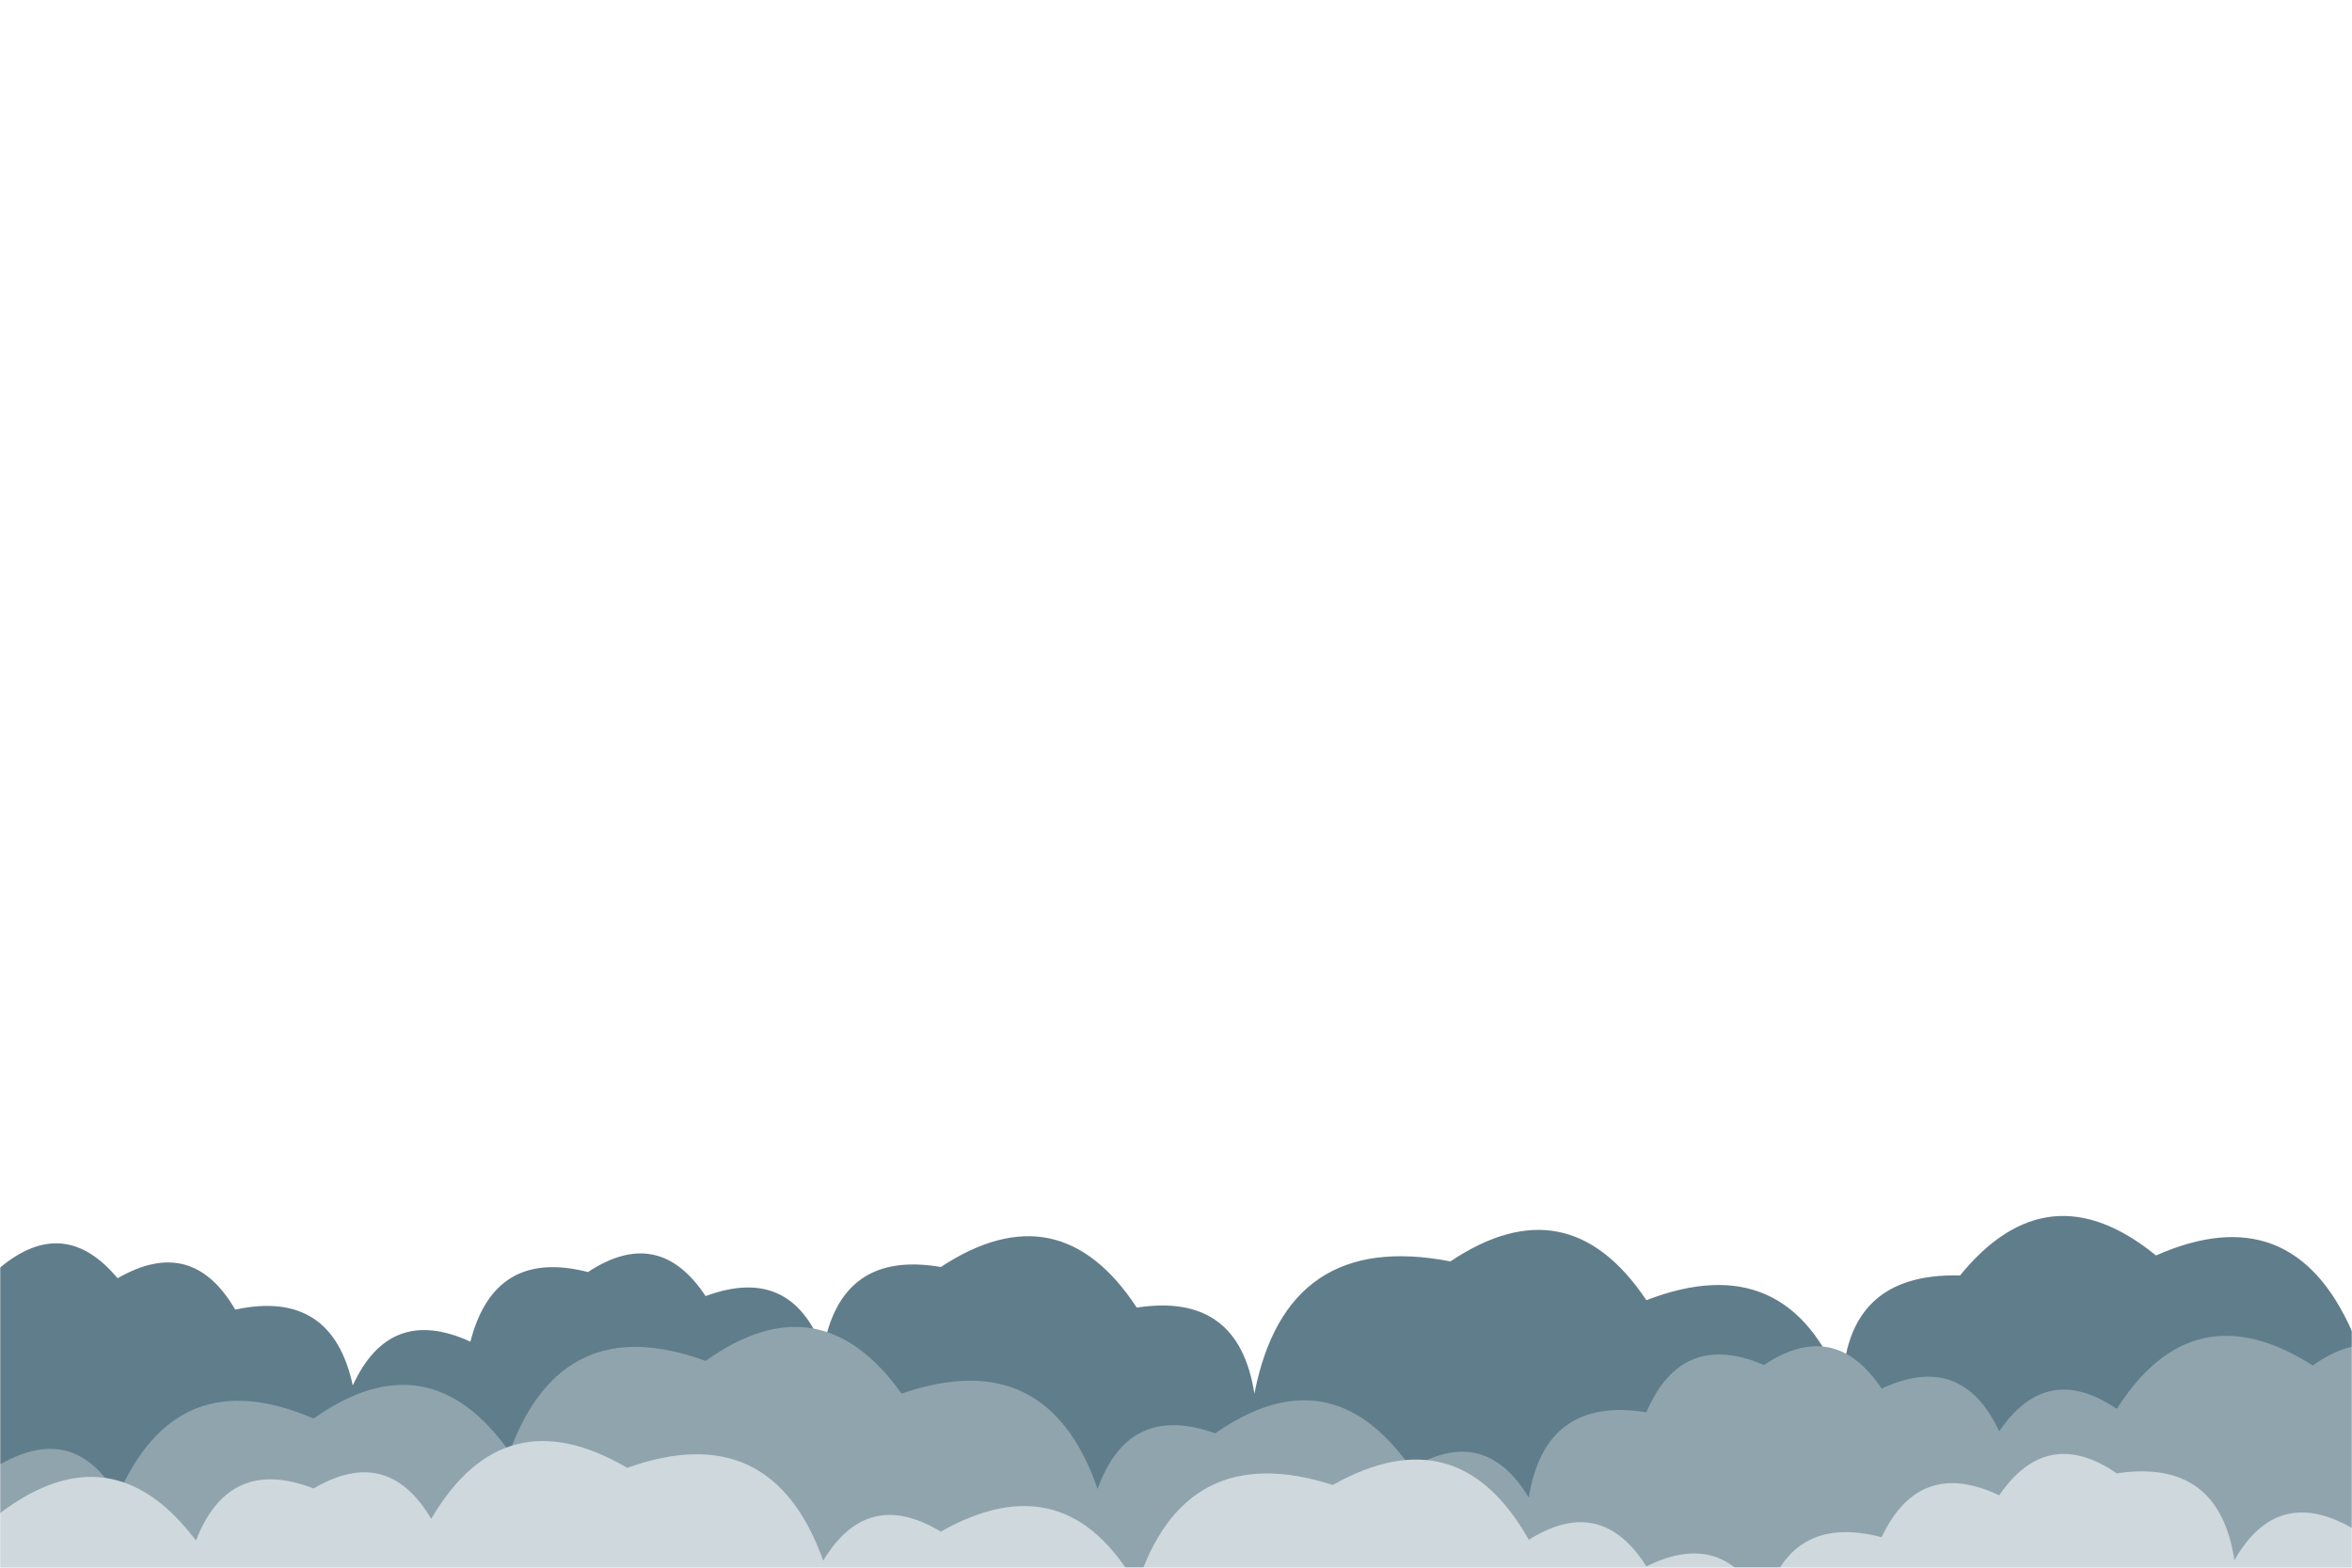 <svg xmlns="http://www.w3.org/2000/svg" version="1.1" xmlns:xlink="http://www.w3.org/1999/xlink" xmlns:svgjs="http://svgjs.dev/svgjs" width="1200" height="800" preserveAspectRatio="none" viewBox="0 0 1200 800"><g mask="url(&quot;#SvgjsMask3243&quot;)" fill="none"><path d="M1260 800L0 800 L0 646.89Q32.71 619.6, 60 652.31Q98 630.31, 120 668.31Q169.35 657.65, 180 707Q198.83 665.83, 240 684.65Q252.24 636.89, 300 649.13Q336.13 625.26, 360 661.4Q403.76 645.16, 420 688.92Q428.82 637.74, 480 646.56Q540.36 606.92, 580 667.28Q631.97 659.25, 640 711.22Q656.24 627.46, 740 643.7Q799.9 603.6, 840 663.5Q912.14 635.64, 940 707.79Q941.55 649.34, 1000 650.89Q1044.89 595.78, 1100 640.67Q1169.37 610.04, 1200 679.41Q1221.62 641.02, 1260 662.64z" fill="rgba(96, 125, 139, 1)"></path><path d="M1240 800L0 800 L0 747.33Q38.13 725.46, 60 763.59Q90.15 693.75, 160 723.9Q218.53 682.43, 260 740.96Q286.76 667.72, 360 694.48Q418.35 652.83, 460 711.17Q534.33 685.5, 560 759.83Q575.8 715.63, 620 731.43Q678.93 690.36, 720 749.29Q757.46 726.75, 780 764.21Q788.23 712.44, 840 720.68Q857.95 678.63, 900 696.57Q936.02 672.6, 960 708.62Q1000.89 689.51, 1020 730.41Q1044.27 694.68, 1080 718.95Q1118.94 657.89, 1180 696.83Q1215.01 671.84, 1240 706.85z" fill="rgba(144, 164, 174, 1)"></path><path d="M1260 800L0 800 L0 772.16Q57 729.15, 100 786.15Q116.71 742.86, 160 759.57Q197.75 737.32, 220 775.07Q256.99 712.06, 320 749.05Q393.66 722.71, 420 796.38Q442.61 758.99, 480 781.6Q543.86 745.46, 580 809.32Q604.23 733.55, 680 757.78Q743.99 721.77, 780 785.76Q816.79 762.55, 840 799.34Q880.09 779.43, 900 819.53Q912.45 771.98, 960 784.43Q979.32 743.75, 1020 763.07Q1044.4 727.47, 1080 751.87Q1132.15 744.02, 1140 796.18Q1161.78 757.96, 1200 779.74Q1245.69 765.43, 1260 811.12z" fill="rgba(207, 216, 220, 1)"></path></g><defs><mask id="SvgjsMask3243"><rect width="1200" height="800" fill="#ffffff"></rect></mask></defs></svg>